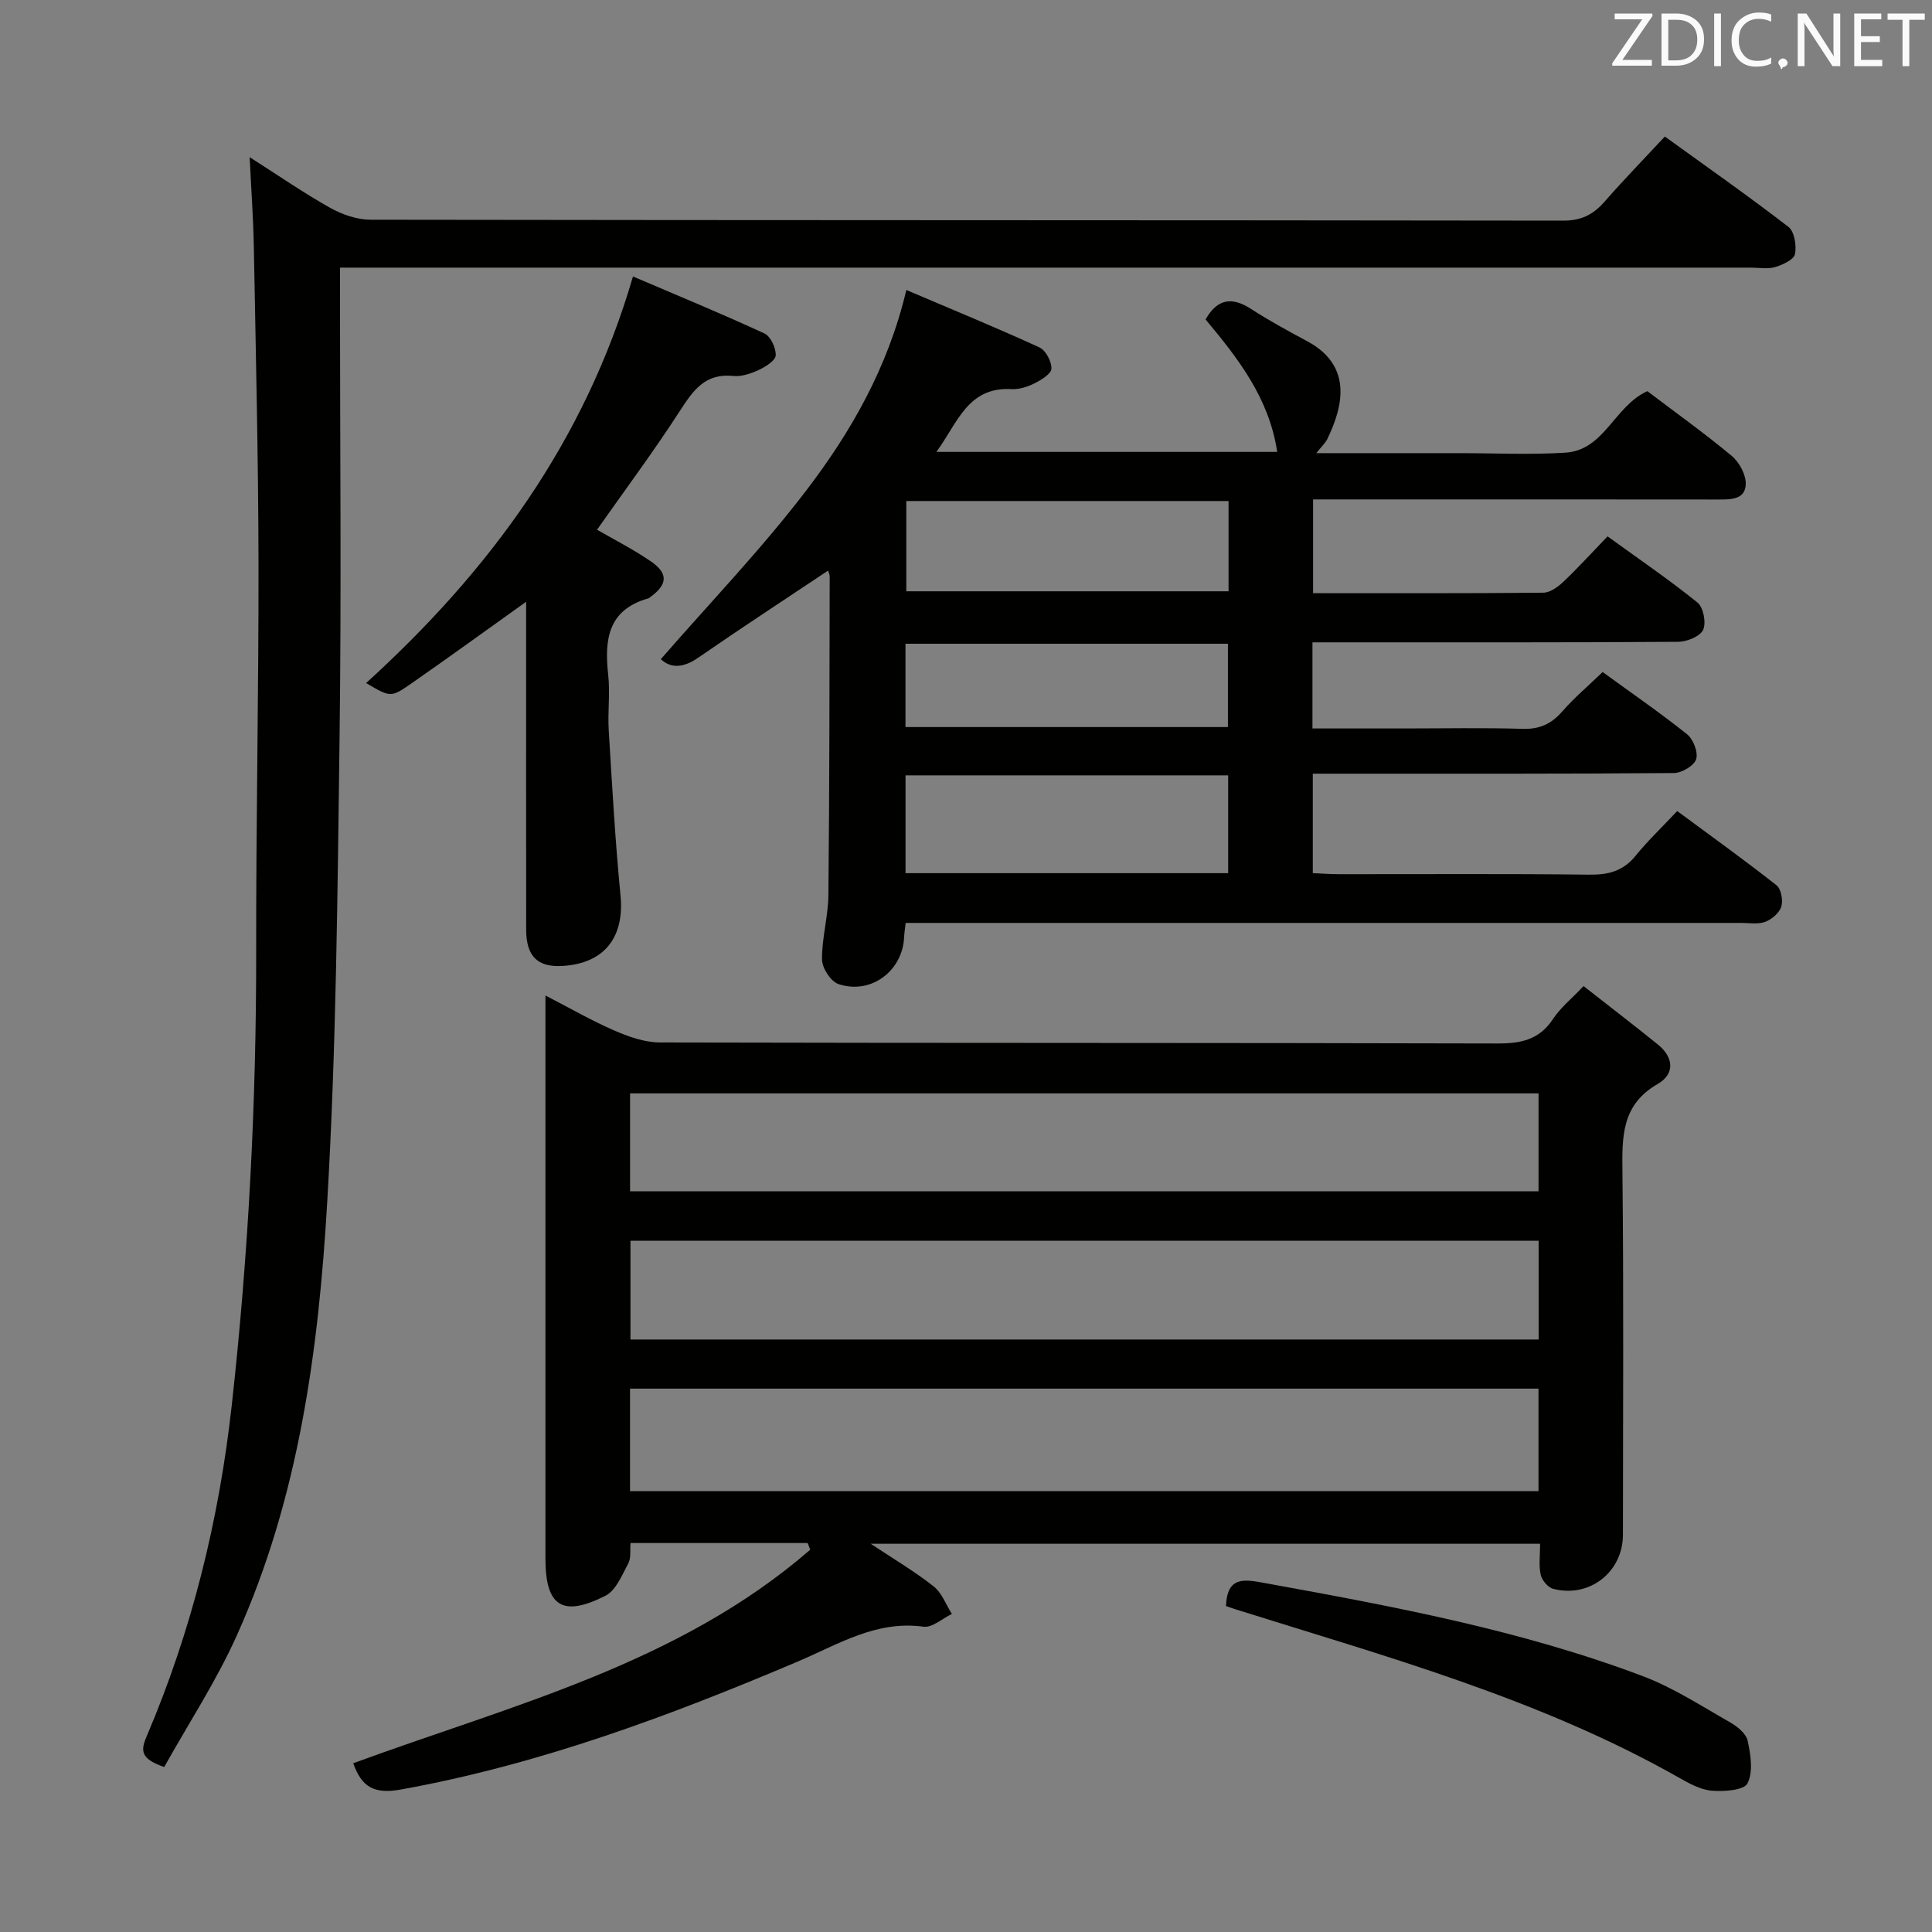 <svg enable-background="new 0 0 400 400" viewBox="0 0 400 400" xmlns="http://www.w3.org/2000/svg"><rect x="0" y="0" width="400" height="400" fill="#808080" stroke="none"/><path d="m167.22 319.47c-12.07 0-24.13 0-36.68 0-.13 1.42.16 3.06-.46 4.21-1.3 2.43-2.56 5.61-4.74 6.71-8.91 4.51-12.41 2.15-12.41-7.66 0-36.83 0-73.66 0-110.49 0-1.78 0-3.56 0-6.13 5.21 2.69 9.64 5.25 14.31 7.27 2.94 1.27 6.24 2.44 9.38 2.45 57.83.14 115.66.05 173.49.21 4.88.01 8.62-.81 11.44-5.09 1.52-2.31 3.79-4.13 6.31-6.79 5.26 4.13 10.37 8.04 15.38 12.09 3.29 2.66 3.57 6.1-.04 8.18-7.54 4.33-7.37 10.99-7.29 18.32.27 25 .11 50 .1 74.99 0 7.74-6.93 13.18-14.47 11.2-1.07-.28-2.3-1.78-2.56-2.92-.42-1.9-.12-3.95-.12-6.4-46.01 0-91.72 0-138.58 0 4.82 3.21 9.13 5.75 13.02 8.82 1.7 1.34 2.55 3.78 3.78 5.71-1.97.94-4.08 2.89-5.89 2.64-9.78-1.34-17.54 3.61-25.92 7.17-26.61 11.3-53.62 21.37-82.27 26.54-5.54 1-8.11-.49-9.87-5.44 32.79-12.04 67.37-20.56 94.62-44.21-.18-.46-.35-.92-.53-1.38zm-36.78-10.75h188.09c0-7.18 0-14.07 0-21.22-62.8 0-125.31 0-188.09 0zm188.12-31.39c0-7.09 0-13.68 0-20.44-62.88 0-125.5 0-188.03 0v20.44zm-.02-50.96c-62.8 0-125.32 0-188.09 0v20.27h188.09c0-6.88 0-13.44 0-20.27z" fill="#010100"/><path d="m187.65 60.04c9.67 4.12 18.69 7.82 27.54 11.88 1.31.6 2.53 2.9 2.5 4.4-.02 1.05-2.08 2.33-3.47 3.03-1.45.73-3.2 1.3-4.78 1.21-9.11-.51-11.18 7.02-15.57 13h70.56c-1.66-11.11-8.08-19.35-14.83-27.42 2.46-4.33 5.46-4.73 9.43-2.17 3.76 2.44 7.72 4.58 11.67 6.71 9.39 5.07 7.37 13.48 4.12 20.19-.4.83-1.14 1.49-2.29 2.95h28.57 1c7.33 0 14.69.36 21.99-.1 8.1-.51 10.08-9.58 16.97-12.74 5.64 4.28 11.73 8.63 17.48 13.41 1.57 1.31 2.97 3.92 2.9 5.87-.12 3.22-3.14 3.16-5.75 3.16-25.16-.03-50.32-.02-75.48-.02-2.64 0-5.29 0-8.35 0v19.41c16.08 0 31.88.06 47.67-.1 1.4-.01 3.02-1.19 4.14-2.25 3.02-2.86 5.81-5.94 9.16-9.41 6.43 4.66 12.72 8.94 18.61 13.7 1.23.99 1.85 4.21 1.17 5.66-.65 1.37-3.37 2.46-5.19 2.47-23.33.16-46.65.11-69.98.11-1.8 0-3.61 0-5.71 0v17.83h19.03c8.16 0 16.33-.17 24.49.08 3.5.1 5.94-1.01 8.2-3.6 2.5-2.87 5.45-5.35 8.36-8.16 5.73 4.17 11.76 8.32 17.47 12.87 1.29 1.03 2.34 3.74 1.89 5.17-.42 1.34-2.96 2.85-4.58 2.87-22.99.18-45.99.13-68.98.13-1.81 0-3.62 0-5.81 0v20.59c1.76.08 3.52.22 5.28.22 17.33.02 34.66-.11 51.99.1 3.97.05 7.01-.76 9.57-3.92 2.51-3.09 5.42-5.86 8.61-9.25 7.13 5.27 13.96 10.17 20.56 15.37.96.76 1.38 3.11.99 4.41-.4 1.3-1.95 2.63-3.31 3.15-1.47.56-3.28.23-4.95.23-55.65.01-111.3 0-166.96 0-1.96 0-3.92 0-6.07 0-.15 1.31-.28 2.1-.32 2.9-.29 7.04-6.87 12.02-13.6 9.76-1.59-.53-3.38-3.31-3.4-5.08-.05-4.44 1.28-8.89 1.32-13.34.23-21.99.22-43.98.27-65.97 0-.43-.24-.87-.34-1.21-9.02 6.02-18.01 11.9-26.84 18-3.05 2.11-5.65 2.34-7.78.33 10.13-11.65 20.83-22.76 30.12-34.94 9.27-12.14 16.9-25.44 20.71-41.49zm66.63 100.49c-22.55 0-44.59 0-66.8 0v20.25h66.8c0-6.74 0-13.31 0-20.25zm.08-56.8c-22.59 0-44.62 0-66.72 0v18.69h66.72c0-6.32 0-12.25 0-18.69zm-.13 29.55c-22.42 0-44.47 0-66.76 0v17.25h66.76c0-5.7 0-11.27 0-17.25z" fill="#010100"/><path d="m34 365.84c-4.79-1.65-4.95-3.27-3.68-6.25 9.39-21.98 15.04-44.94 17.67-68.71 3.47-31.29 5.09-62.64 5.05-94.12-.04-26.8.53-53.61.48-80.41-.04-21.81-.57-43.61-.97-65.41-.11-5.77-.53-11.54-.86-18.4 6.13 3.91 11.27 7.47 16.7 10.51 2.48 1.38 5.53 2.43 8.33 2.44 82.3.13 164.61.07 246.91.19 3.75.01 6.22-1.24 8.56-3.91 3.93-4.49 8.09-8.77 12.5-13.5 8.74 6.32 17.31 12.32 25.58 18.7 1.25.96 1.72 3.88 1.36 5.64-.24 1.16-2.53 2.21-4.1 2.68-1.53.46-3.3.12-4.97.12-94.97 0-189.93 0-284.9 0-2.14 0-4.29 0-7.27 0v6.16c0 30.49.31 60.98-.09 91.47-.42 31.94-.69 63.93-2.55 95.8-1.79 30.69-5.89 61.25-18.7 89.72-4.23 9.44-9.98 18.2-15.05 27.28z" fill="#010100"/><path d="m108.93 124.59c-8.45 6.03-16.1 11.59-23.86 16.98-4.18 2.91-4.27 2.78-9.27-.15 25.41-23.11 45.24-49.82 55.25-84.18 9.12 3.9 18.26 7.66 27.22 11.8 1.28.59 2.41 3.03 2.33 4.54-.06 1.09-2.11 2.36-3.52 3.02-1.62.75-3.57 1.42-5.28 1.24-5.84-.61-8.31 3.02-11.06 7.27-5.4 8.35-11.35 16.34-17.13 24.56 3.51 2.04 7.5 4.05 11.15 6.56 3.65 2.52 3.46 4.77-.12 7.39-.13.1-.26.23-.42.27-8.35 2.35-9.11 8.53-8.3 15.81.42 3.78-.12 7.67.11 11.48.7 11.41 1.33 22.83 2.44 34.2.85 8.65-3.32 14.1-12.02 14.61-5.14.3-7.5-1.98-7.51-7.5-.03-20.82-.01-41.64-.01-62.47 0-1.62 0-3.25 0-5.43z" fill="#010100"/><path d="m253.83 332.52c.23-6.38 3.97-5.51 8.29-4.72 26.42 4.8 52.81 9.71 78.03 19.24 6.29 2.37 12.06 6.15 17.96 9.5 1.53.87 3.4 2.35 3.72 3.85.63 2.89 1.18 6.47-.03 8.84-.74 1.44-4.89 1.72-7.41 1.51-2.36-.2-4.73-1.53-6.88-2.75-28.85-16.34-60.59-25.02-91.9-34.86-.61-.2-1.21-.41-1.78-.61z" fill="#010100"/><g fill="#fafafb"><path d="m342.2 3.2-6.3 9.2h6.1v1.2h-8.2v-.5l6.2-9.1h-5.7v-1.2h7.8v.4z"/><path d="m344 13.7v-10.9h3.1c1.6 0 3 .5 4.1 1.4 1.1 1 1.6 2.2 1.6 3.9s-.5 3-1.6 4-2.5 1.5-4.2 1.5h-3zm1.4-9.6v8.4h1.6c1.4 0 2.5-.4 3.2-1.1.8-.8 1.2-1.8 1.2-3.2s-.4-2.4-1.2-3.1-1.8-1-3.1-1z"/><path d="m356.3 2.8v10.9h-1.4v-10.9z"/><path d="m366.6 13.2c-.8.4-1.8.6-3 .6-1.6 0-2.8-.5-3.7-1.5s-1.4-2.3-1.4-3.9c0-1.7.5-3.2 1.6-4.2s2.4-1.6 4-1.6c1 0 1.9.1 2.6.4v1.5c-.8-.4-1.6-.6-2.6-.6-1.2 0-2.2.4-3 1.2s-1.1 1.9-1.1 3.3c0 1.3.4 2.3 1.1 3.1s1.6 1.1 2.8 1.1c1.1 0 2-.2 2.8-.7v1.3z"/><path d="m368.2 13c0-.3.1-.5.3-.6.2-.2.4-.3.6-.3.3 0 .5.1.7.3s.3.4.3.6-.1.5-.3.6c-.2.2-.4.3-.7.3-.3 1-.5-.1-.6-.3-.2-.2-.3-.4-.3-.6z"/><path d="m381.1 13.7h-1.7l-5.5-8.4c-.2-.2-.3-.5-.4-.7 0 .2.1.8.1 1.5v7.6h-1.4v-10.9h1.8l5.3 8.3c.3.4.4.6.4.8 0-.3-.1-.8-.1-1.6v-7.5h1.4v10.9z"/><path d="m389.7 13.7h-5.8v-10.9h5.6v1.2h-4.2v3.5h3.9v1.2h-3.9v3.7h4.4z"/><path d="m398.4 4.1h-3.1v9.6h-1.4v-9.6h-3.1v-1.3h7.7v1.3z"/></g></svg>